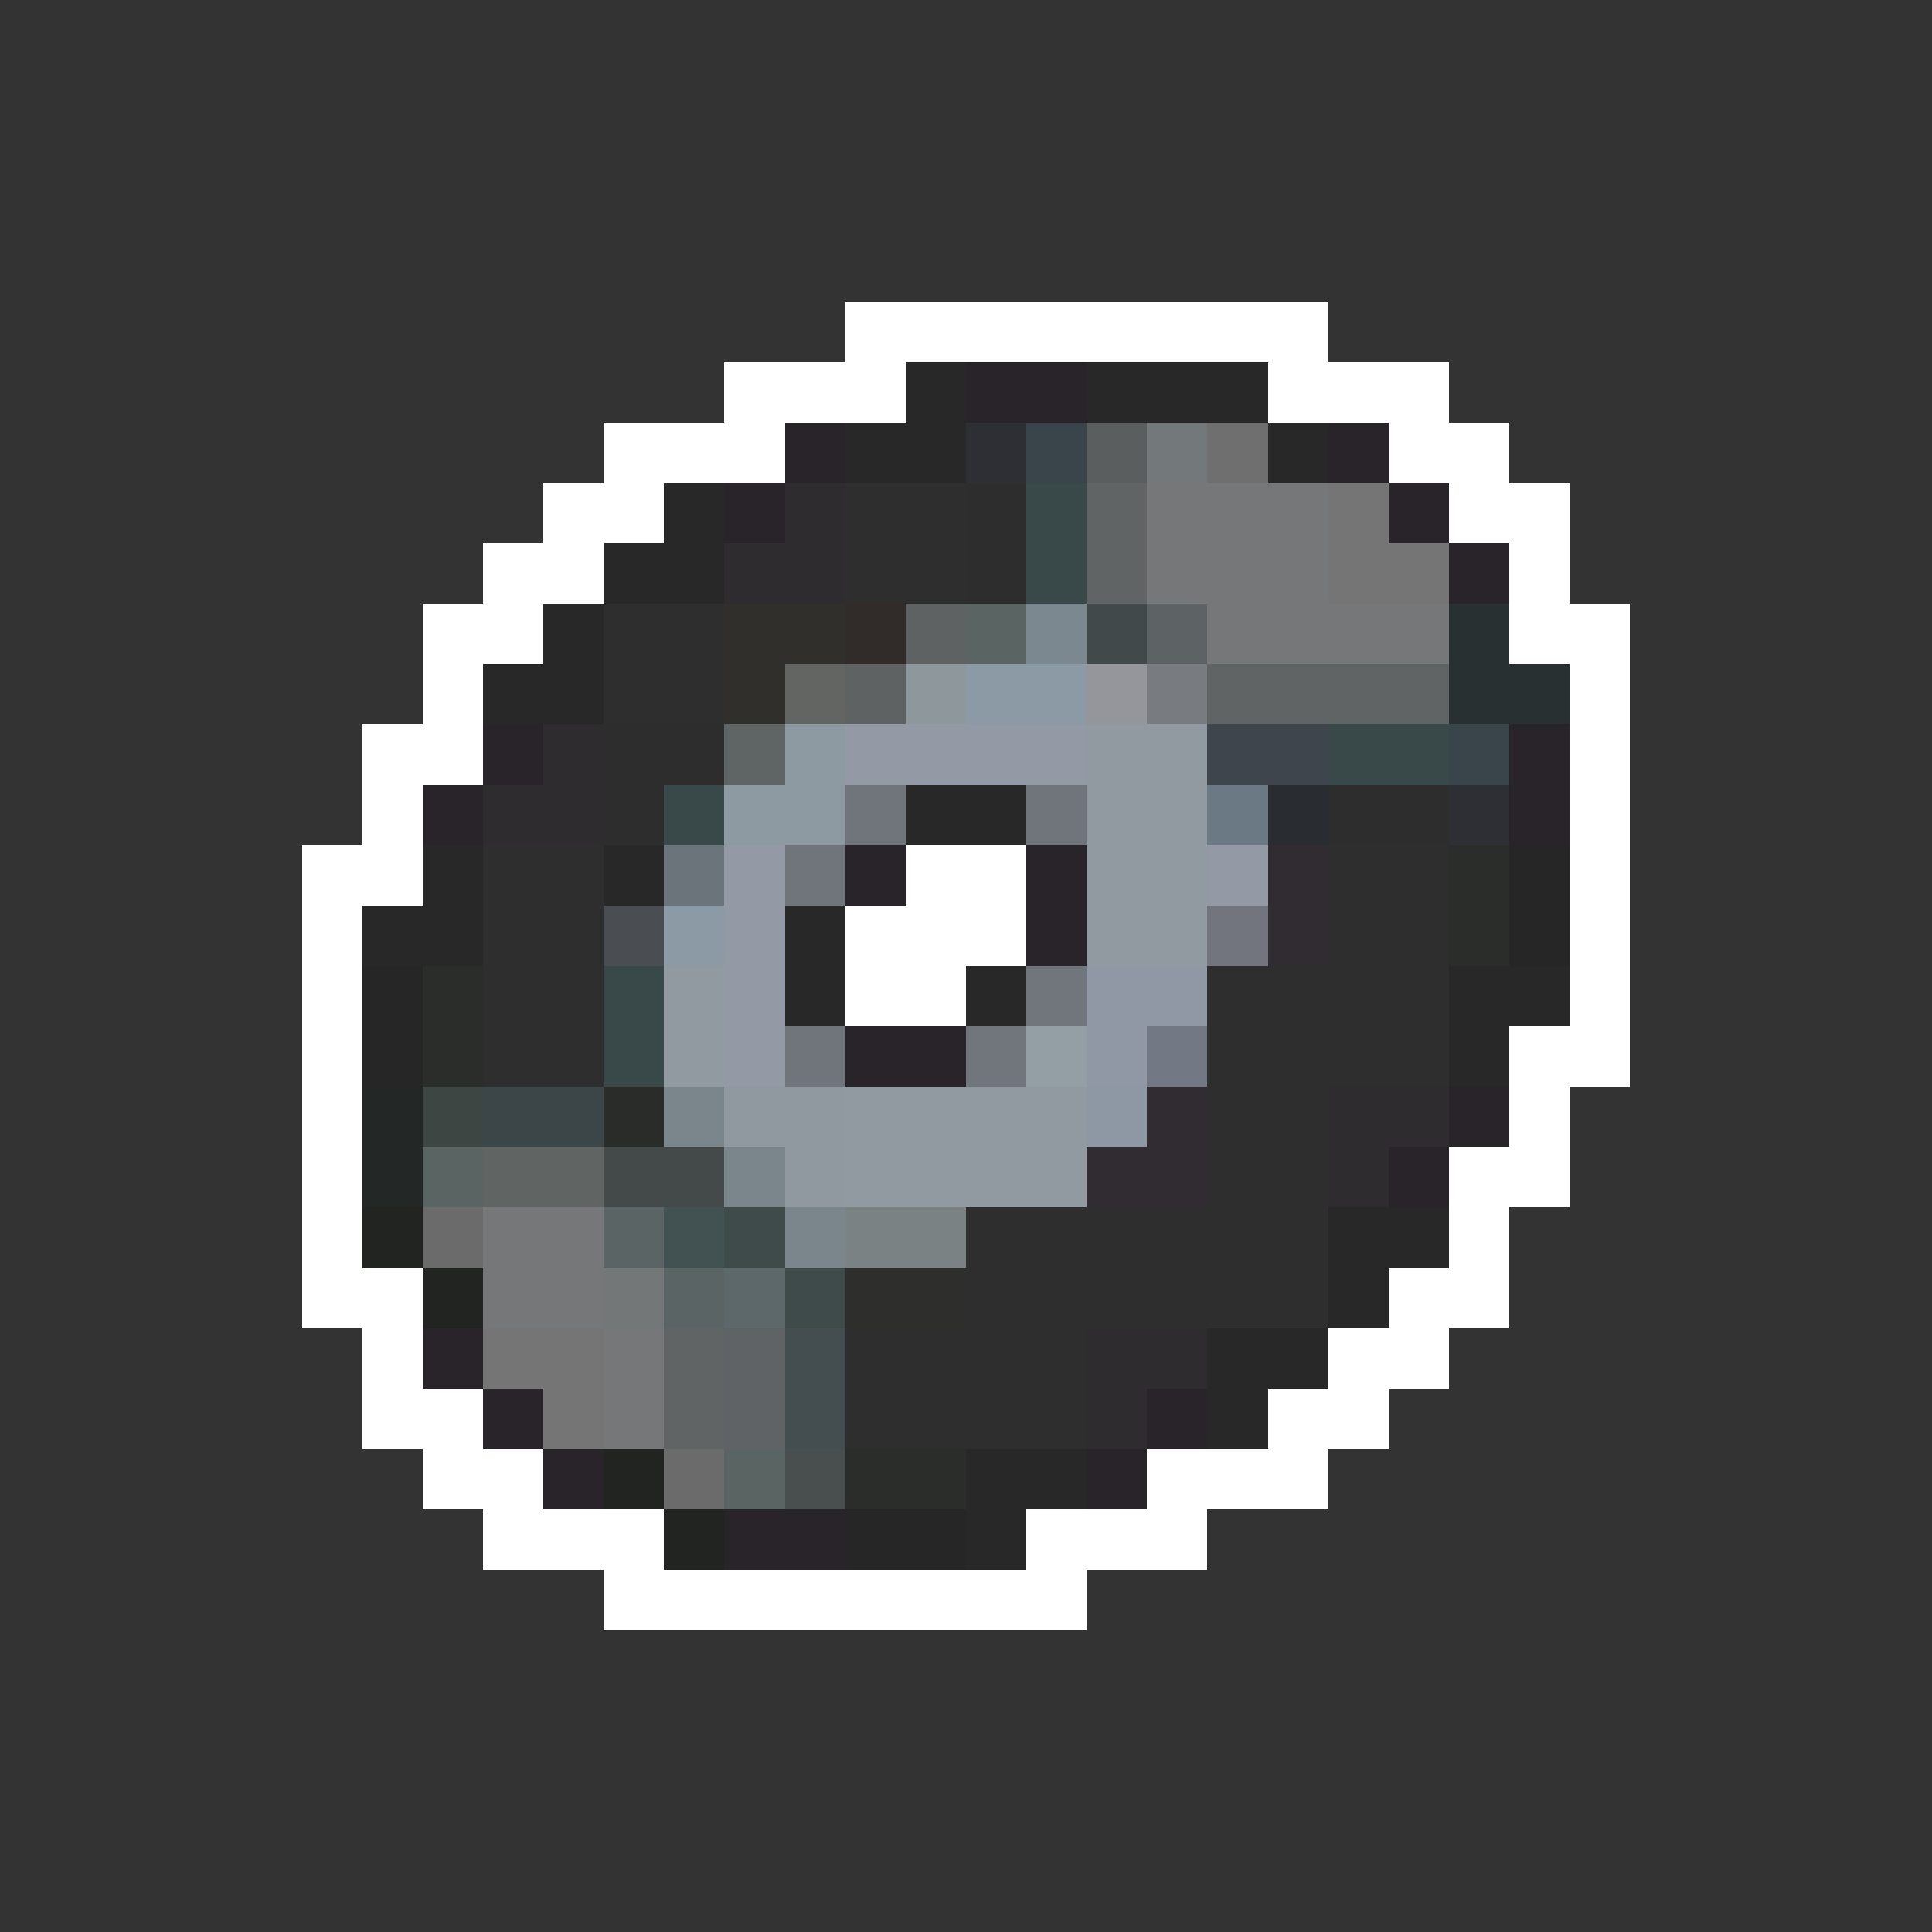 <svg xmlns="http://www.w3.org/2000/svg" viewBox="0 -0.5 32 32" shape-rendering="crispEdges">
<rect x="0" y="-0.5" width="32" height="32" fill="#333333" stroke="none"/>
<path stroke="#ffffff" d="M14 5h8M12 6h3M21 6h3M10 7h3M23 7h2M9 8h2M24 8h2M8 9h2M25 9h1M7 10h2M25 10h2M7 11h1M26 11h1M6 12h2M26 12h1M6 13h1M26 13h1M5 14h2M15 14h2M26 14h1M5 15h1M14 15h3M26 15h1M5 16h1M14 16h2M26 16h1M5 17h1M25 17h2M5 18h1M25 18h1M5 19h1M24 19h2M5 20h1M24 20h1M5 21h2M23 21h2M6 22h1M22 22h2M6 23h2M21 23h2M7 24h2M19 24h3M8 25h3M17 25h3M10 26h8" />
<path stroke="#292829" d="M15 6h1M18 6h3M14 7h2M21 7h1M11 8h1M10 9h2M9 10h1M8 11h2M15 13h2M7 14h1M10 14h1M6 15h2M13 15h1M13 16h1M16 16h1M24 16h2M24 17h1M22 20h2M22 21h1M20 22h2M20 23h1M16 24h2M16 25h1" />
<path stroke="#292429" d="M16 6h2M13 7h1M22 7h1M12 8h1M23 8h1M24 9h1M8 12h1M25 12h1M7 13h1M25 13h1M14 14h1M17 14h1M17 15h1M14 17h2M24 18h1M23 19h1M7 22h1M8 23h1M19 23h1M9 24h1M18 24h1M12 25h2" />
<path stroke="#2e2f34" d="M16 7h1M24 13h1" />
<path stroke="#39454a" d="M17 7h1M24 12h1" />
<path stroke="#5a5e5f" d="M18 7h1" />
<path stroke="#73797b" d="M19 7h1" />
<path stroke="#706f70" d="M20 7h1" />
<path stroke="#2e2c2e" d="M13 8h1M12 9h2M9 12h1M8 13h2M22 18h2M22 19h1M18 22h2M18 23h1" />
<path stroke="#2e2e2e" d="M14 8h2M14 9h2M10 10h2M10 11h2M8 14h2M22 14h2M8 15h2M22 15h2M8 16h2M20 16h4M8 17h2M20 17h4M20 18h2M20 19h2M16 20h6M16 21h6M14 22h4M14 23h4" />
<path stroke="#2e2d2e" d="M16 8h1M16 9h1M10 12h2M10 13h1M22 13h2" />
<path stroke="#39494a" d="M17 8h1M17 9h1M22 12h2M11 13h1M10 16h1M10 17h1" />
<path stroke="#606465" d="M18 8h1M18 9h1M20 11h4M11 22h1M11 23h1" />
<path stroke="#767778" d="M19 8h1M19 9h1M20 10h4M10 22h1M10 23h1" />
<path stroke="#757778" d="M20 8h2M20 9h2M8 20h2M8 21h2" />
<path stroke="#757575" d="M22 8h1M22 9h2M8 22h2M9 23h1" />
<path stroke="#312f2b" d="M12 10h2M12 11h1" />
<path stroke="#312c29" d="M14 10h1" />
<path stroke="#5f6262" d="M15 10h1M14 11h1" />
<path stroke="#5a6563" d="M16 10h1M7 19h1M12 24h1" />
<path stroke="#7b888f" d="M17 10h1" />
<path stroke="#42494a" d="M18 10h1" />
<path stroke="#5d6265" d="M19 10h1" />
<path stroke="#293031" d="M24 10h1M24 11h2" />
<path stroke="#636563" d="M13 11h1" />
<path stroke="#8e989c" d="M15 11h1" />
<path stroke="#8c9aa5" d="M16 11h2M11 15h1" />
<path stroke="#94969c" d="M18 11h1" />
<path stroke="#787c80" d="M19 11h1" />
<path stroke="#5f6565" d="M12 12h1" />
<path stroke="#8e9aa1" d="M13 12h1M12 13h2" />
<path stroke="#949aa5" d="M14 12h4M12 14h1M20 14h1M12 15h1M12 16h1M12 17h1" />
<path stroke="#9199a1" d="M18 12h2M18 13h2M18 14h2M18 15h2M14 18h4M14 19h4" />
<path stroke="#3f454c" d="M20 12h2" />
<path stroke="#70747b" d="M14 13h1M17 13h1M13 14h1M13 17h1" />
<path stroke="#6b7984" d="M20 13h1" />
<path stroke="#292c31" d="M21 13h1" />
<path stroke="#6b747b" d="M11 14h1" />
<path stroke="#312c31" d="M21 14h1M21 15h1M19 18h1M18 19h2" />
<path stroke="#2b2d2b" d="M24 14h1M24 15h1M7 16h1M7 17h1M14 24h2" />
<path stroke="#262626" d="M25 14h1M25 15h1M6 16h1M6 17h1M14 25h2" />
<path stroke="#4a4e52" d="M10 15h1" />
<path stroke="#73757e" d="M20 15h1" />
<path stroke="#909aa0" d="M11 16h1M11 17h1" />
<path stroke="#70767b" d="M17 16h1M16 17h1" />
<path stroke="#9097a5" d="M18 16h2M18 17h1" />
<path stroke="#949ea5" d="M17 17h1" />
<path stroke="#737984" d="M19 17h1" />
<path stroke="#232726" d="M6 18h1M6 19h1" />
<path stroke="#3e4644" d="M7 18h1" />
<path stroke="#3c4649" d="M8 18h2" />
<path stroke="#292c29" d="M10 18h1" />
<path stroke="#7b868c" d="M11 18h1M12 19h1M13 20h1" />
<path stroke="#9098a0" d="M12 18h2M13 19h1" />
<path stroke="#8e98a4" d="M18 18h1" />
<path stroke="#606462" d="M8 19h2" />
<path stroke="#444a4a" d="M10 19h2" />
<path stroke="#212421" d="M6 20h1M7 21h1M10 24h1M11 25h1" />
<path stroke="#6b6b6b" d="M7 20h1M11 24h1" />
<path stroke="#5a6465" d="M10 20h1M11 21h1" />
<path stroke="#425152" d="M11 20h1" />
<path stroke="#3f4a4a" d="M12 20h1M13 21h1" />
<path stroke="#7b8284" d="M14 20h2" />
<path stroke="#737778" d="M10 21h1" />
<path stroke="#5d686b" d="M12 21h1" />
<path stroke="#2e2e2c" d="M14 21h2" />
<path stroke="#5f6365" d="M12 22h1M12 23h1" />
<path stroke="#444d4f" d="M13 22h1M13 23h1" />
<path stroke="#494f4f" d="M13 24h1" />
</svg>